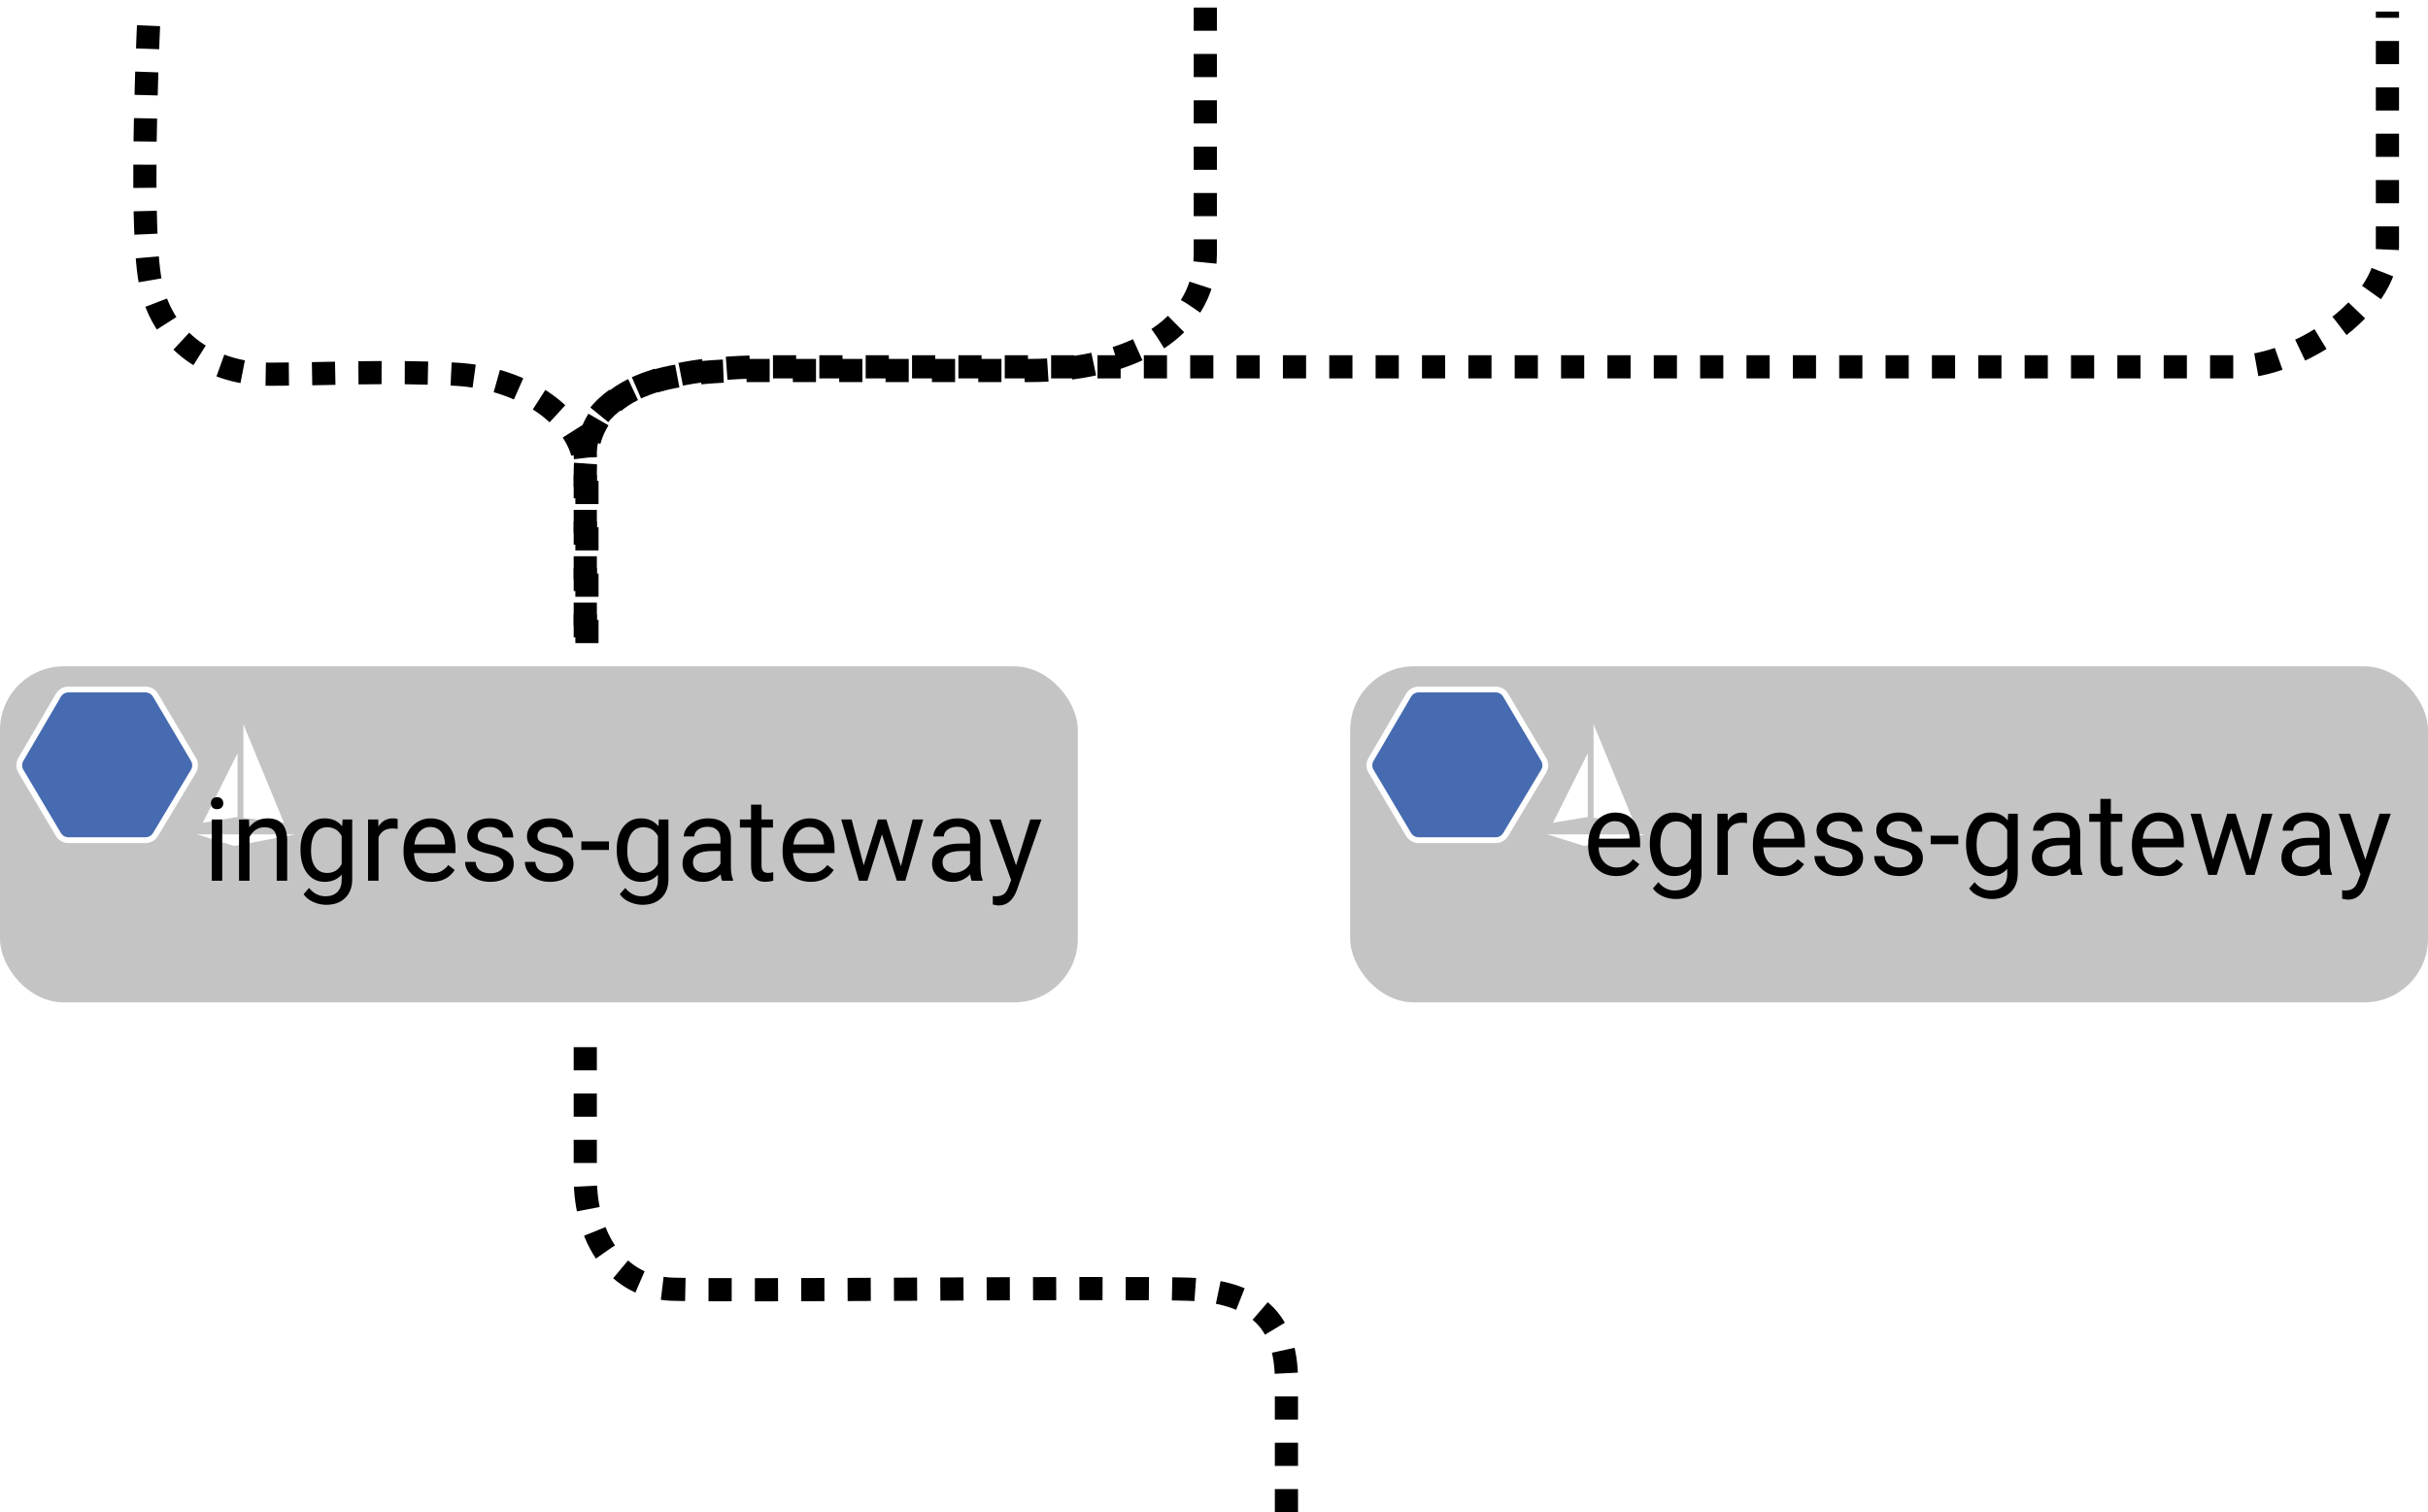 <svg width="419" height="261" viewBox="0 0 419 261" fill="none" xmlns="http://www.w3.org/2000/svg">
<rect y="115" width="186" height="58" rx="11" fill="#C4C4C4"/>
<path d="M25.11 119H11.804C11.093 119 10.436 119.377 10.077 119.99L3.595 131.073C3.228 131.701 3.23 132.478 3.601 133.103L10.075 144.02C10.436 144.628 11.09 145 11.796 145H25.118C25.82 145 26.471 144.632 26.833 144.029L33.386 133.113C33.764 132.483 33.767 131.696 33.393 131.064L26.831 119.981C26.471 119.373 25.817 119 25.11 119Z" fill="#466BB0" stroke="white"/>
<g filter="url(#filter0_d)">
<path d="M10 140H27L16.375 142L10 140Z" fill="white"/>
</g>
<g filter="url(#filter1_d)">
<path d="M11 138L17 137V126L11 138Z" fill="white"/>
</g>
<g filter="url(#filter2_d)">
<path d="M18 137.15L25 138L18 121V137.15Z" fill="white"/>
</g>
<path d="M38.35 152H36.543V141.434H38.35V152ZM36.397 138.631C36.397 138.338 36.484 138.09 36.66 137.889C36.842 137.687 37.109 137.586 37.461 137.586C37.812 137.586 38.079 137.687 38.262 137.889C38.444 138.09 38.535 138.338 38.535 138.631C38.535 138.924 38.444 139.168 38.262 139.363C38.079 139.559 37.812 139.656 37.461 139.656C37.109 139.656 36.842 139.559 36.66 139.363C36.484 139.168 36.397 138.924 36.397 138.631ZM42.959 141.434L43.018 142.762C43.825 141.746 44.88 141.238 46.182 141.238C48.415 141.238 49.541 142.498 49.56 145.018V152H47.754V145.008C47.747 144.246 47.572 143.683 47.227 143.318C46.888 142.954 46.357 142.771 45.635 142.771C45.049 142.771 44.535 142.928 44.092 143.24C43.649 143.553 43.304 143.963 43.057 144.471V152H41.25V141.434H42.959ZM51.855 146.629C51.855 144.982 52.236 143.673 52.998 142.703C53.76 141.727 54.769 141.238 56.025 141.238C57.315 141.238 58.32 141.694 59.043 142.605L59.131 141.434H60.781V151.746C60.781 153.113 60.374 154.191 59.56 154.979C58.753 155.766 57.666 156.16 56.299 156.16C55.537 156.16 54.792 155.997 54.062 155.672C53.333 155.346 52.777 154.9 52.393 154.334L53.33 153.25C54.105 154.207 55.052 154.686 56.172 154.686C57.051 154.686 57.734 154.438 58.223 153.943C58.717 153.449 58.965 152.752 58.965 151.854V150.945C58.242 151.779 57.256 152.195 56.006 152.195C54.769 152.195 53.766 151.697 52.998 150.701C52.236 149.705 51.855 148.348 51.855 146.629ZM53.672 146.834C53.672 148.025 53.916 148.963 54.404 149.646C54.893 150.324 55.576 150.662 56.455 150.662C57.594 150.662 58.431 150.145 58.965 149.109V144.285C58.411 143.276 57.581 142.771 56.475 142.771C55.596 142.771 54.909 143.113 54.414 143.797C53.919 144.48 53.672 145.493 53.672 146.834ZM68.623 143.055C68.35 143.009 68.053 142.986 67.734 142.986C66.549 142.986 65.745 143.491 65.322 144.5V152H63.516V141.434H65.273L65.303 142.654C65.895 141.71 66.735 141.238 67.822 141.238C68.174 141.238 68.441 141.284 68.623 141.375V143.055ZM74.482 152.195C73.05 152.195 71.885 151.727 70.986 150.789C70.088 149.845 69.639 148.585 69.639 147.01V146.678C69.639 145.63 69.837 144.695 70.234 143.875C70.638 143.048 71.198 142.404 71.914 141.941C72.637 141.473 73.418 141.238 74.258 141.238C75.632 141.238 76.699 141.691 77.461 142.596C78.223 143.501 78.603 144.796 78.603 146.482V147.234H71.445C71.471 148.276 71.774 149.119 72.353 149.764C72.939 150.402 73.682 150.721 74.58 150.721C75.218 150.721 75.758 150.59 76.201 150.33C76.644 150.07 77.031 149.725 77.363 149.295L78.467 150.154C77.581 151.515 76.253 152.195 74.482 152.195ZM74.258 142.723C73.529 142.723 72.917 142.99 72.422 143.523C71.927 144.051 71.621 144.793 71.504 145.75H76.797V145.613C76.745 144.695 76.497 143.986 76.055 143.484C75.612 142.977 75.013 142.723 74.258 142.723ZM86.856 149.197C86.856 148.709 86.67 148.331 86.299 148.064C85.934 147.791 85.293 147.557 84.375 147.361C83.463 147.166 82.738 146.932 82.197 146.658C81.663 146.385 81.266 146.059 81.006 145.682C80.752 145.304 80.625 144.855 80.625 144.334C80.625 143.468 80.99 142.736 81.719 142.137C82.454 141.538 83.392 141.238 84.531 141.238C85.729 141.238 86.699 141.548 87.441 142.166C88.19 142.785 88.564 143.576 88.564 144.539H86.748C86.748 144.044 86.537 143.618 86.113 143.26C85.697 142.902 85.169 142.723 84.531 142.723C83.874 142.723 83.359 142.866 82.988 143.152C82.617 143.439 82.432 143.813 82.432 144.275C82.432 144.712 82.604 145.04 82.949 145.262C83.294 145.483 83.916 145.695 84.814 145.896C85.719 146.098 86.452 146.339 87.012 146.619C87.572 146.899 87.985 147.238 88.252 147.635C88.525 148.025 88.662 148.504 88.662 149.07C88.662 150.014 88.284 150.773 87.529 151.346C86.774 151.912 85.794 152.195 84.59 152.195C83.743 152.195 82.995 152.046 82.344 151.746C81.693 151.447 81.182 151.03 80.811 150.496C80.446 149.956 80.264 149.373 80.264 148.748H82.07C82.103 149.354 82.344 149.835 82.793 150.193C83.249 150.545 83.848 150.721 84.59 150.721C85.273 150.721 85.82 150.584 86.231 150.311C86.647 150.031 86.856 149.66 86.856 149.197ZM97.168 149.197C97.168 148.709 96.982 148.331 96.611 148.064C96.247 147.791 95.606 147.557 94.688 147.361C93.776 147.166 93.05 146.932 92.51 146.658C91.976 146.385 91.579 146.059 91.318 145.682C91.064 145.304 90.938 144.855 90.938 144.334C90.938 143.468 91.302 142.736 92.031 142.137C92.767 141.538 93.704 141.238 94.844 141.238C96.042 141.238 97.012 141.548 97.754 142.166C98.503 142.785 98.877 143.576 98.877 144.539H97.061C97.061 144.044 96.849 143.618 96.426 143.26C96.009 142.902 95.482 142.723 94.844 142.723C94.186 142.723 93.672 142.866 93.301 143.152C92.93 143.439 92.744 143.813 92.744 144.275C92.744 144.712 92.917 145.04 93.262 145.262C93.607 145.483 94.228 145.695 95.127 145.896C96.032 146.098 96.764 146.339 97.324 146.619C97.884 146.899 98.297 147.238 98.564 147.635C98.838 148.025 98.975 148.504 98.975 149.07C98.975 150.014 98.597 150.773 97.842 151.346C97.087 151.912 96.107 152.195 94.902 152.195C94.056 152.195 93.307 152.046 92.656 151.746C92.005 151.447 91.494 151.03 91.123 150.496C90.758 149.956 90.576 149.373 90.576 148.748H92.383C92.415 149.354 92.656 149.835 93.106 150.193C93.561 150.545 94.16 150.721 94.902 150.721C95.586 150.721 96.133 150.584 96.543 150.311C96.96 150.031 97.168 149.66 97.168 149.197ZM105.088 146.697H100.322V145.223H105.088V146.697ZM106.426 146.629C106.426 144.982 106.807 143.673 107.568 142.703C108.33 141.727 109.339 141.238 110.596 141.238C111.885 141.238 112.891 141.694 113.613 142.605L113.701 141.434H115.352V151.746C115.352 153.113 114.945 154.191 114.131 154.979C113.324 155.766 112.236 156.16 110.869 156.16C110.107 156.16 109.362 155.997 108.633 155.672C107.904 155.346 107.347 154.9 106.963 154.334L107.9 153.25C108.675 154.207 109.622 154.686 110.742 154.686C111.621 154.686 112.305 154.438 112.793 153.943C113.288 153.449 113.535 152.752 113.535 151.854V150.945C112.812 151.779 111.826 152.195 110.576 152.195C109.339 152.195 108.337 151.697 107.568 150.701C106.807 149.705 106.426 148.348 106.426 146.629ZM108.242 146.834C108.242 148.025 108.486 148.963 108.975 149.646C109.463 150.324 110.146 150.662 111.025 150.662C112.165 150.662 113.001 150.145 113.535 149.109V144.285C112.982 143.276 112.152 142.771 111.045 142.771C110.166 142.771 109.479 143.113 108.984 143.797C108.49 144.48 108.242 145.493 108.242 146.834ZM124.609 152C124.505 151.792 124.421 151.421 124.355 150.887C123.516 151.759 122.513 152.195 121.348 152.195C120.306 152.195 119.45 151.902 118.779 151.316C118.115 150.724 117.783 149.975 117.783 149.07C117.783 147.97 118.2 147.117 119.033 146.512C119.873 145.9 121.051 145.594 122.568 145.594H124.326V144.764C124.326 144.132 124.137 143.631 123.76 143.26C123.382 142.882 122.826 142.693 122.09 142.693C121.445 142.693 120.905 142.856 120.469 143.182C120.033 143.507 119.814 143.901 119.814 144.363H117.998C117.998 143.836 118.184 143.328 118.555 142.84C118.932 142.345 119.44 141.954 120.078 141.668C120.723 141.382 121.429 141.238 122.197 141.238C123.415 141.238 124.368 141.544 125.059 142.156C125.749 142.762 126.107 143.598 126.133 144.666V149.529C126.133 150.499 126.257 151.271 126.504 151.844V152H124.609ZM121.611 150.623C122.178 150.623 122.715 150.477 123.223 150.184C123.73 149.891 124.098 149.51 124.326 149.041V146.873H122.91C120.697 146.873 119.59 147.521 119.59 148.816C119.59 149.383 119.779 149.826 120.156 150.145C120.534 150.464 121.019 150.623 121.611 150.623ZM131.416 138.875V141.434H133.389V142.83H131.416V149.383C131.416 149.806 131.504 150.125 131.68 150.34C131.855 150.548 132.155 150.652 132.578 150.652C132.786 150.652 133.073 150.613 133.438 150.535V152C132.962 152.13 132.5 152.195 132.051 152.195C131.243 152.195 130.635 151.951 130.225 151.463C129.814 150.975 129.609 150.281 129.609 149.383V142.83H127.686V141.434H129.609V138.875H131.416ZM139.893 152.195C138.46 152.195 137.295 151.727 136.396 150.789C135.498 149.845 135.049 148.585 135.049 147.01V146.678C135.049 145.63 135.247 144.695 135.645 143.875C136.048 143.048 136.608 142.404 137.324 141.941C138.047 141.473 138.828 141.238 139.668 141.238C141.042 141.238 142.109 141.691 142.871 142.596C143.633 143.501 144.014 144.796 144.014 146.482V147.234H136.855C136.882 148.276 137.184 149.119 137.764 149.764C138.35 150.402 139.092 150.721 139.99 150.721C140.628 150.721 141.169 150.59 141.611 150.33C142.054 150.07 142.441 149.725 142.773 149.295L143.877 150.154C142.992 151.515 141.663 152.195 139.893 152.195ZM139.668 142.723C138.939 142.723 138.327 142.99 137.832 143.523C137.337 144.051 137.031 144.793 136.914 145.75H142.207V145.613C142.155 144.695 141.908 143.986 141.465 143.484C141.022 142.977 140.423 142.723 139.668 142.723ZM155.469 149.51L157.5 141.434H159.307L156.23 152H154.766L152.197 143.992L149.697 152H148.232L145.166 141.434H146.963L149.043 149.344L151.504 141.434H152.959L155.469 149.51ZM167.676 152C167.572 151.792 167.487 151.421 167.422 150.887C166.582 151.759 165.579 152.195 164.414 152.195C163.372 152.195 162.516 151.902 161.846 151.316C161.182 150.724 160.85 149.975 160.85 149.07C160.85 147.97 161.266 147.117 162.1 146.512C162.939 145.9 164.118 145.594 165.635 145.594H167.393V144.764C167.393 144.132 167.204 143.631 166.826 143.26C166.449 142.882 165.892 142.693 165.156 142.693C164.512 142.693 163.971 142.856 163.535 143.182C163.099 143.507 162.881 143.901 162.881 144.363H161.064C161.064 143.836 161.25 143.328 161.621 142.84C161.999 142.345 162.507 141.954 163.145 141.668C163.789 141.382 164.495 141.238 165.264 141.238C166.481 141.238 167.435 141.544 168.125 142.156C168.815 142.762 169.173 143.598 169.199 144.666V149.529C169.199 150.499 169.323 151.271 169.57 151.844V152H167.676ZM164.678 150.623C165.244 150.623 165.781 150.477 166.289 150.184C166.797 149.891 167.165 149.51 167.393 149.041V146.873H165.977C163.763 146.873 162.656 147.521 162.656 148.816C162.656 149.383 162.845 149.826 163.223 150.145C163.6 150.464 164.085 150.623 164.678 150.623ZM175.332 149.354L177.793 141.434H179.727L175.479 153.631C174.821 155.389 173.776 156.268 172.344 156.268L172.002 156.238L171.328 156.111V154.646L171.816 154.686C172.428 154.686 172.904 154.562 173.242 154.314C173.587 154.067 173.87 153.615 174.092 152.957L174.492 151.883L170.723 141.434H172.695L175.332 149.354Z" fill="black"/>
<rect x="233" y="115" width="186" height="58" rx="11" fill="#C4C4C4"/>
<path d="M258.11 119H244.804C244.093 119 243.436 119.377 243.077 119.99L236.595 131.073C236.228 131.701 236.23 132.478 236.601 133.103L243.076 144.02C243.436 144.628 244.09 145 244.796 145H258.118C258.82 145 259.471 144.632 259.833 144.029L266.386 133.113C266.764 132.483 266.767 131.696 266.393 131.064L259.831 119.981C259.471 119.373 258.817 119 258.11 119Z" fill="#466BB0" stroke="white"/>
<g filter="url(#filter3_d)">
<path d="M243 140H260L249.375 142L243 140Z" fill="white"/>
</g>
<g filter="url(#filter4_d)">
<path d="M244 138L250 137V126L244 138Z" fill="white"/>
</g>
<g filter="url(#filter5_d)">
<path d="M251 137.15L258 138L251 121V137.15Z" fill="white"/>
</g>
<path d="M278.918 151.195C277.486 151.195 276.32 150.727 275.422 149.789C274.523 148.845 274.074 147.585 274.074 146.01V145.678C274.074 144.63 274.273 143.695 274.67 142.875C275.074 142.048 275.633 141.404 276.35 140.941C277.072 140.473 277.854 140.238 278.693 140.238C280.067 140.238 281.135 140.691 281.896 141.596C282.658 142.501 283.039 143.796 283.039 145.482V146.234H275.881C275.907 147.276 276.21 148.119 276.789 148.764C277.375 149.402 278.117 149.721 279.016 149.721C279.654 149.721 280.194 149.59 280.637 149.33C281.079 149.07 281.467 148.725 281.799 148.295L282.902 149.154C282.017 150.515 280.689 151.195 278.918 151.195ZM278.693 141.723C277.964 141.723 277.352 141.99 276.857 142.523C276.363 143.051 276.057 143.793 275.939 144.75H281.232V144.613C281.18 143.695 280.933 142.986 280.49 142.484C280.048 141.977 279.449 141.723 278.693 141.723ZM284.709 145.629C284.709 143.982 285.09 142.673 285.852 141.703C286.613 140.727 287.622 140.238 288.879 140.238C290.168 140.238 291.174 140.694 291.896 141.605L291.984 140.434H293.635V150.746C293.635 152.113 293.228 153.191 292.414 153.979C291.607 154.766 290.52 155.16 289.152 155.16C288.391 155.16 287.645 154.997 286.916 154.672C286.187 154.346 285.63 153.9 285.246 153.334L286.184 152.25C286.958 153.207 287.906 153.686 289.025 153.686C289.904 153.686 290.588 153.438 291.076 152.943C291.571 152.449 291.818 151.752 291.818 150.854V149.945C291.096 150.779 290.109 151.195 288.859 151.195C287.622 151.195 286.62 150.697 285.852 149.701C285.09 148.705 284.709 147.348 284.709 145.629ZM286.525 145.834C286.525 147.025 286.77 147.963 287.258 148.646C287.746 149.324 288.43 149.662 289.309 149.662C290.448 149.662 291.285 149.145 291.818 148.109V143.285C291.265 142.276 290.435 141.771 289.328 141.771C288.449 141.771 287.762 142.113 287.268 142.797C286.773 143.48 286.525 144.493 286.525 145.834ZM301.477 142.055C301.203 142.009 300.907 141.986 300.588 141.986C299.403 141.986 298.599 142.491 298.176 143.5V151H296.369V140.434H298.127L298.156 141.654C298.749 140.71 299.589 140.238 300.676 140.238C301.027 140.238 301.294 140.284 301.477 140.375V142.055ZM307.336 151.195C305.904 151.195 304.738 150.727 303.84 149.789C302.941 148.845 302.492 147.585 302.492 146.01V145.678C302.492 144.63 302.691 143.695 303.088 142.875C303.492 142.048 304.051 141.404 304.768 140.941C305.49 140.473 306.271 140.238 307.111 140.238C308.485 140.238 309.553 140.691 310.314 141.596C311.076 142.501 311.457 143.796 311.457 145.482V146.234H304.299C304.325 147.276 304.628 148.119 305.207 148.764C305.793 149.402 306.535 149.721 307.434 149.721C308.072 149.721 308.612 149.59 309.055 149.33C309.497 149.07 309.885 148.725 310.217 148.295L311.32 149.154C310.435 150.515 309.107 151.195 307.336 151.195ZM307.111 141.723C306.382 141.723 305.77 141.99 305.275 142.523C304.781 143.051 304.475 143.793 304.357 144.75H309.65V144.613C309.598 143.695 309.351 142.986 308.908 142.484C308.465 141.977 307.867 141.723 307.111 141.723ZM319.709 148.197C319.709 147.709 319.523 147.331 319.152 147.064C318.788 146.791 318.146 146.557 317.229 146.361C316.317 146.166 315.591 145.932 315.051 145.658C314.517 145.385 314.12 145.059 313.859 144.682C313.605 144.304 313.479 143.855 313.479 143.334C313.479 142.468 313.843 141.736 314.572 141.137C315.308 140.538 316.245 140.238 317.385 140.238C318.583 140.238 319.553 140.548 320.295 141.166C321.044 141.785 321.418 142.576 321.418 143.539H319.602C319.602 143.044 319.39 142.618 318.967 142.26C318.55 141.902 318.023 141.723 317.385 141.723C316.727 141.723 316.213 141.866 315.842 142.152C315.471 142.439 315.285 142.813 315.285 143.275C315.285 143.712 315.458 144.04 315.803 144.262C316.148 144.483 316.77 144.695 317.668 144.896C318.573 145.098 319.305 145.339 319.865 145.619C320.425 145.899 320.839 146.238 321.105 146.635C321.379 147.025 321.516 147.504 321.516 148.07C321.516 149.014 321.138 149.773 320.383 150.346C319.628 150.912 318.648 151.195 317.443 151.195C316.597 151.195 315.848 151.046 315.197 150.746C314.546 150.447 314.035 150.03 313.664 149.496C313.299 148.956 313.117 148.373 313.117 147.748H314.924C314.956 148.354 315.197 148.835 315.646 149.193C316.102 149.545 316.701 149.721 317.443 149.721C318.127 149.721 318.674 149.584 319.084 149.311C319.501 149.031 319.709 148.66 319.709 148.197ZM330.021 148.197C330.021 147.709 329.836 147.331 329.465 147.064C329.1 146.791 328.459 146.557 327.541 146.361C326.63 146.166 325.904 145.932 325.363 145.658C324.829 145.385 324.432 145.059 324.172 144.682C323.918 144.304 323.791 143.855 323.791 143.334C323.791 142.468 324.156 141.736 324.885 141.137C325.62 140.538 326.558 140.238 327.697 140.238C328.895 140.238 329.865 140.548 330.607 141.166C331.356 141.785 331.73 142.576 331.73 143.539H329.914C329.914 143.044 329.702 142.618 329.279 142.26C328.863 141.902 328.335 141.723 327.697 141.723C327.04 141.723 326.525 141.866 326.154 142.152C325.783 142.439 325.598 142.813 325.598 143.275C325.598 143.712 325.77 144.04 326.115 144.262C326.46 144.483 327.082 144.695 327.98 144.896C328.885 145.098 329.618 145.339 330.178 145.619C330.738 145.899 331.151 146.238 331.418 146.635C331.691 147.025 331.828 147.504 331.828 148.07C331.828 149.014 331.451 149.773 330.695 150.346C329.94 150.912 328.96 151.195 327.756 151.195C326.91 151.195 326.161 151.046 325.51 150.746C324.859 150.447 324.348 150.03 323.977 149.496C323.612 148.956 323.43 148.373 323.43 147.748H325.236C325.269 148.354 325.51 148.835 325.959 149.193C326.415 149.545 327.014 149.721 327.756 149.721C328.439 149.721 328.986 149.584 329.396 149.311C329.813 149.031 330.021 148.66 330.021 148.197ZM337.941 145.697H333.176V144.223H337.941V145.697ZM339.279 145.629C339.279 143.982 339.66 142.673 340.422 141.703C341.184 140.727 342.193 140.238 343.449 140.238C344.738 140.238 345.744 140.694 346.467 141.605L346.555 140.434H348.205V150.746C348.205 152.113 347.798 153.191 346.984 153.979C346.177 154.766 345.09 155.16 343.723 155.16C342.961 155.16 342.215 154.997 341.486 154.672C340.757 154.346 340.201 153.9 339.816 153.334L340.754 152.25C341.529 153.207 342.476 153.686 343.596 153.686C344.475 153.686 345.158 153.438 345.646 152.943C346.141 152.449 346.389 151.752 346.389 150.854V149.945C345.666 150.779 344.68 151.195 343.43 151.195C342.193 151.195 341.19 150.697 340.422 149.701C339.66 148.705 339.279 147.348 339.279 145.629ZM341.096 145.834C341.096 147.025 341.34 147.963 341.828 148.646C342.316 149.324 343 149.662 343.879 149.662C345.018 149.662 345.855 149.145 346.389 148.109V143.285C345.835 142.276 345.005 141.771 343.898 141.771C343.02 141.771 342.333 142.113 341.838 142.797C341.343 143.48 341.096 144.493 341.096 145.834ZM357.463 151C357.359 150.792 357.274 150.421 357.209 149.887C356.369 150.759 355.367 151.195 354.201 151.195C353.16 151.195 352.303 150.902 351.633 150.316C350.969 149.724 350.637 148.975 350.637 148.07C350.637 146.97 351.053 146.117 351.887 145.512C352.727 144.9 353.905 144.594 355.422 144.594H357.18V143.764C357.18 143.132 356.991 142.631 356.613 142.26C356.236 141.882 355.679 141.693 354.943 141.693C354.299 141.693 353.758 141.856 353.322 142.182C352.886 142.507 352.668 142.901 352.668 143.363H350.852C350.852 142.836 351.037 142.328 351.408 141.84C351.786 141.345 352.294 140.954 352.932 140.668C353.576 140.382 354.283 140.238 355.051 140.238C356.268 140.238 357.222 140.544 357.912 141.156C358.602 141.762 358.96 142.598 358.986 143.666V148.529C358.986 149.499 359.11 150.271 359.357 150.844V151H357.463ZM354.465 149.623C355.031 149.623 355.568 149.477 356.076 149.184C356.584 148.891 356.952 148.51 357.18 148.041V145.873H355.764C353.55 145.873 352.443 146.521 352.443 147.816C352.443 148.383 352.632 148.826 353.01 149.145C353.387 149.464 353.872 149.623 354.465 149.623ZM364.27 137.875V140.434H366.242V141.83H364.27V148.383C364.27 148.806 364.357 149.125 364.533 149.34C364.709 149.548 365.008 149.652 365.432 149.652C365.64 149.652 365.926 149.613 366.291 149.535V151C365.816 151.13 365.354 151.195 364.904 151.195C364.097 151.195 363.488 150.951 363.078 150.463C362.668 149.975 362.463 149.281 362.463 148.383V141.83H360.539V140.434H362.463V137.875H364.27ZM372.746 151.195C371.314 151.195 370.148 150.727 369.25 149.789C368.352 148.845 367.902 147.585 367.902 146.01V145.678C367.902 144.63 368.101 143.695 368.498 142.875C368.902 142.048 369.462 141.404 370.178 140.941C370.9 140.473 371.682 140.238 372.521 140.238C373.895 140.238 374.963 140.691 375.725 141.596C376.486 142.501 376.867 143.796 376.867 145.482V146.234H369.709C369.735 147.276 370.038 148.119 370.617 148.764C371.203 149.402 371.945 149.721 372.844 149.721C373.482 149.721 374.022 149.59 374.465 149.33C374.908 149.07 375.295 148.725 375.627 148.295L376.73 149.154C375.845 150.515 374.517 151.195 372.746 151.195ZM372.521 141.723C371.792 141.723 371.18 141.99 370.686 142.523C370.191 143.051 369.885 143.793 369.768 144.75H375.061V144.613C375.008 143.695 374.761 142.986 374.318 142.484C373.876 141.977 373.277 141.723 372.521 141.723ZM388.322 148.51L390.354 140.434H392.16L389.084 151H387.619L385.051 142.992L382.551 151H381.086L378.02 140.434H379.816L381.896 148.344L384.357 140.434H385.812L388.322 148.51ZM400.529 151C400.425 150.792 400.34 150.421 400.275 149.887C399.436 150.759 398.433 151.195 397.268 151.195C396.226 151.195 395.37 150.902 394.699 150.316C394.035 149.724 393.703 148.975 393.703 148.07C393.703 146.97 394.12 146.117 394.953 145.512C395.793 144.9 396.971 144.594 398.488 144.594H400.246V143.764C400.246 143.132 400.057 142.631 399.68 142.26C399.302 141.882 398.745 141.693 398.01 141.693C397.365 141.693 396.825 141.856 396.389 142.182C395.952 142.507 395.734 142.901 395.734 143.363H393.918C393.918 142.836 394.104 142.328 394.475 141.84C394.852 141.345 395.36 140.954 395.998 140.668C396.643 140.382 397.349 140.238 398.117 140.238C399.335 140.238 400.288 140.544 400.979 141.156C401.669 141.762 402.027 142.598 402.053 143.666V148.529C402.053 149.499 402.176 150.271 402.424 150.844V151H400.529ZM397.531 149.623C398.098 149.623 398.635 149.477 399.143 149.184C399.65 148.891 400.018 148.51 400.246 148.041V145.873H398.83C396.617 145.873 395.51 146.521 395.51 147.816C395.51 148.383 395.699 148.826 396.076 149.145C396.454 149.464 396.939 149.623 397.531 149.623ZM408.186 148.354L410.646 140.434H412.58L408.332 152.631C407.674 154.389 406.63 155.268 405.197 155.268L404.855 155.238L404.182 155.111V153.646L404.67 153.686C405.282 153.686 405.757 153.562 406.096 153.314C406.441 153.067 406.724 152.615 406.945 151.957L407.346 150.883L403.576 140.434H405.549L408.186 148.354Z" fill="black"/>
<path d="M222 261C222 261 222 248.75 222 238.25C222 227.75 216.562 222.878 205.006 222.5C193.449 222.122 125.472 222.85 115.955 222.5C106.438 222.15 101 213.75 101 203.25C101 192.75 101 177 101 177" stroke="black" stroke-width="4" stroke-linejoin="round" stroke-dasharray="4 4"/>
<path d="M101 110C101 110 101 90.536 101 81.452C101 72.369 90.598 65.213 78.595 64.583C66.593 63.953 56.191 64.583 46.589 64.583C36.987 64.583 27.549 59.393 25.784 47.714C24.02 36.036 25.784 1 25.784 1" stroke="black" stroke-width="4" stroke-linejoin="round" stroke-dasharray="4 4"/>
<path d="M101 108C101 108 101 94.782 101 81.565C101 68.347 110.603 63.941 129.808 63.941C149.013 63.941 162.045 63.941 177.821 63.941C193.596 63.941 208 57.647 208 43.8C208 29.953 208 1 208 1" stroke="black" stroke-width="4" stroke-linejoin="round" stroke-dasharray="4 4"/>
<path d="M101.29 111V80.581C101.29 80.581 95.803 63.312 132.578 63.312C169.353 63.312 375.203 63.312 385.71 63.312C396.217 63.312 412 53.256 412 42.558C412 31.86 412 2 412 2" stroke="black" stroke-width="4" stroke-linejoin="round" stroke-dasharray="4 4"/>
<defs>
<filter id="filter0_d" x="10" y="128" width="57" height="34" filterUnits="userSpaceOnUse" color-interpolation-filters="sRGB">
<feFlood flood-opacity="0" result="BackgroundImageFix"/>
<feColorMatrix in="SourceAlpha" type="matrix" values="0 0 0 0 0 0 0 0 0 0 0 0 0 0 0 0 0 0 127 0"/>
<feOffset dx="24" dy="4"/>
<feGaussianBlur stdDeviation="8"/>
<feColorMatrix type="matrix" values="0 0 0 0 0.135 0 0 0 0 0.135 0 0 0 0 0.135 0 0 0 0.25 0"/>
<feBlend mode="normal" in2="BackgroundImageFix" result="effect1_dropShadow"/>
<feBlend mode="normal" in="SourceGraphic" in2="effect1_dropShadow" result="shape"/>
</filter>
<filter id="filter1_d" x="11" y="114" width="46" height="44" filterUnits="userSpaceOnUse" color-interpolation-filters="sRGB">
<feFlood flood-opacity="0" result="BackgroundImageFix"/>
<feColorMatrix in="SourceAlpha" type="matrix" values="0 0 0 0 0 0 0 0 0 0 0 0 0 0 0 0 0 0 127 0"/>
<feOffset dx="24" dy="4"/>
<feGaussianBlur stdDeviation="8"/>
<feColorMatrix type="matrix" values="0 0 0 0 0.135 0 0 0 0 0.135 0 0 0 0 0.135 0 0 0 0.25 0"/>
<feBlend mode="normal" in2="BackgroundImageFix" result="effect1_dropShadow"/>
<feBlend mode="normal" in="SourceGraphic" in2="effect1_dropShadow" result="shape"/>
</filter>
<filter id="filter2_d" x="18" y="109" width="47" height="49" filterUnits="userSpaceOnUse" color-interpolation-filters="sRGB">
<feFlood flood-opacity="0" result="BackgroundImageFix"/>
<feColorMatrix in="SourceAlpha" type="matrix" values="0 0 0 0 0 0 0 0 0 0 0 0 0 0 0 0 0 0 127 0"/>
<feOffset dx="24" dy="4"/>
<feGaussianBlur stdDeviation="8"/>
<feColorMatrix type="matrix" values="0 0 0 0 0.135 0 0 0 0 0.135 0 0 0 0 0.135 0 0 0 0.25 0"/>
<feBlend mode="normal" in2="BackgroundImageFix" result="effect1_dropShadow"/>
<feBlend mode="normal" in="SourceGraphic" in2="effect1_dropShadow" result="shape"/>
</filter>
<filter id="filter3_d" x="243" y="128" width="57" height="34" filterUnits="userSpaceOnUse" color-interpolation-filters="sRGB">
<feFlood flood-opacity="0" result="BackgroundImageFix"/>
<feColorMatrix in="SourceAlpha" type="matrix" values="0 0 0 0 0 0 0 0 0 0 0 0 0 0 0 0 0 0 127 0"/>
<feOffset dx="24" dy="4"/>
<feGaussianBlur stdDeviation="8"/>
<feColorMatrix type="matrix" values="0 0 0 0 0.135 0 0 0 0 0.135 0 0 0 0 0.135 0 0 0 0.25 0"/>
<feBlend mode="normal" in2="BackgroundImageFix" result="effect1_dropShadow"/>
<feBlend mode="normal" in="SourceGraphic" in2="effect1_dropShadow" result="shape"/>
</filter>
<filter id="filter4_d" x="244" y="114" width="46" height="44" filterUnits="userSpaceOnUse" color-interpolation-filters="sRGB">
<feFlood flood-opacity="0" result="BackgroundImageFix"/>
<feColorMatrix in="SourceAlpha" type="matrix" values="0 0 0 0 0 0 0 0 0 0 0 0 0 0 0 0 0 0 127 0"/>
<feOffset dx="24" dy="4"/>
<feGaussianBlur stdDeviation="8"/>
<feColorMatrix type="matrix" values="0 0 0 0 0.135 0 0 0 0 0.135 0 0 0 0 0.135 0 0 0 0.25 0"/>
<feBlend mode="normal" in2="BackgroundImageFix" result="effect1_dropShadow"/>
<feBlend mode="normal" in="SourceGraphic" in2="effect1_dropShadow" result="shape"/>
</filter>
<filter id="filter5_d" x="251" y="109" width="47" height="49" filterUnits="userSpaceOnUse" color-interpolation-filters="sRGB">
<feFlood flood-opacity="0" result="BackgroundImageFix"/>
<feColorMatrix in="SourceAlpha" type="matrix" values="0 0 0 0 0 0 0 0 0 0 0 0 0 0 0 0 0 0 127 0"/>
<feOffset dx="24" dy="4"/>
<feGaussianBlur stdDeviation="8"/>
<feColorMatrix type="matrix" values="0 0 0 0 0.135 0 0 0 0 0.135 0 0 0 0 0.135 0 0 0 0.25 0"/>
<feBlend mode="normal" in2="BackgroundImageFix" result="effect1_dropShadow"/>
<feBlend mode="normal" in="SourceGraphic" in2="effect1_dropShadow" result="shape"/>
</filter>
</defs>
</svg>
